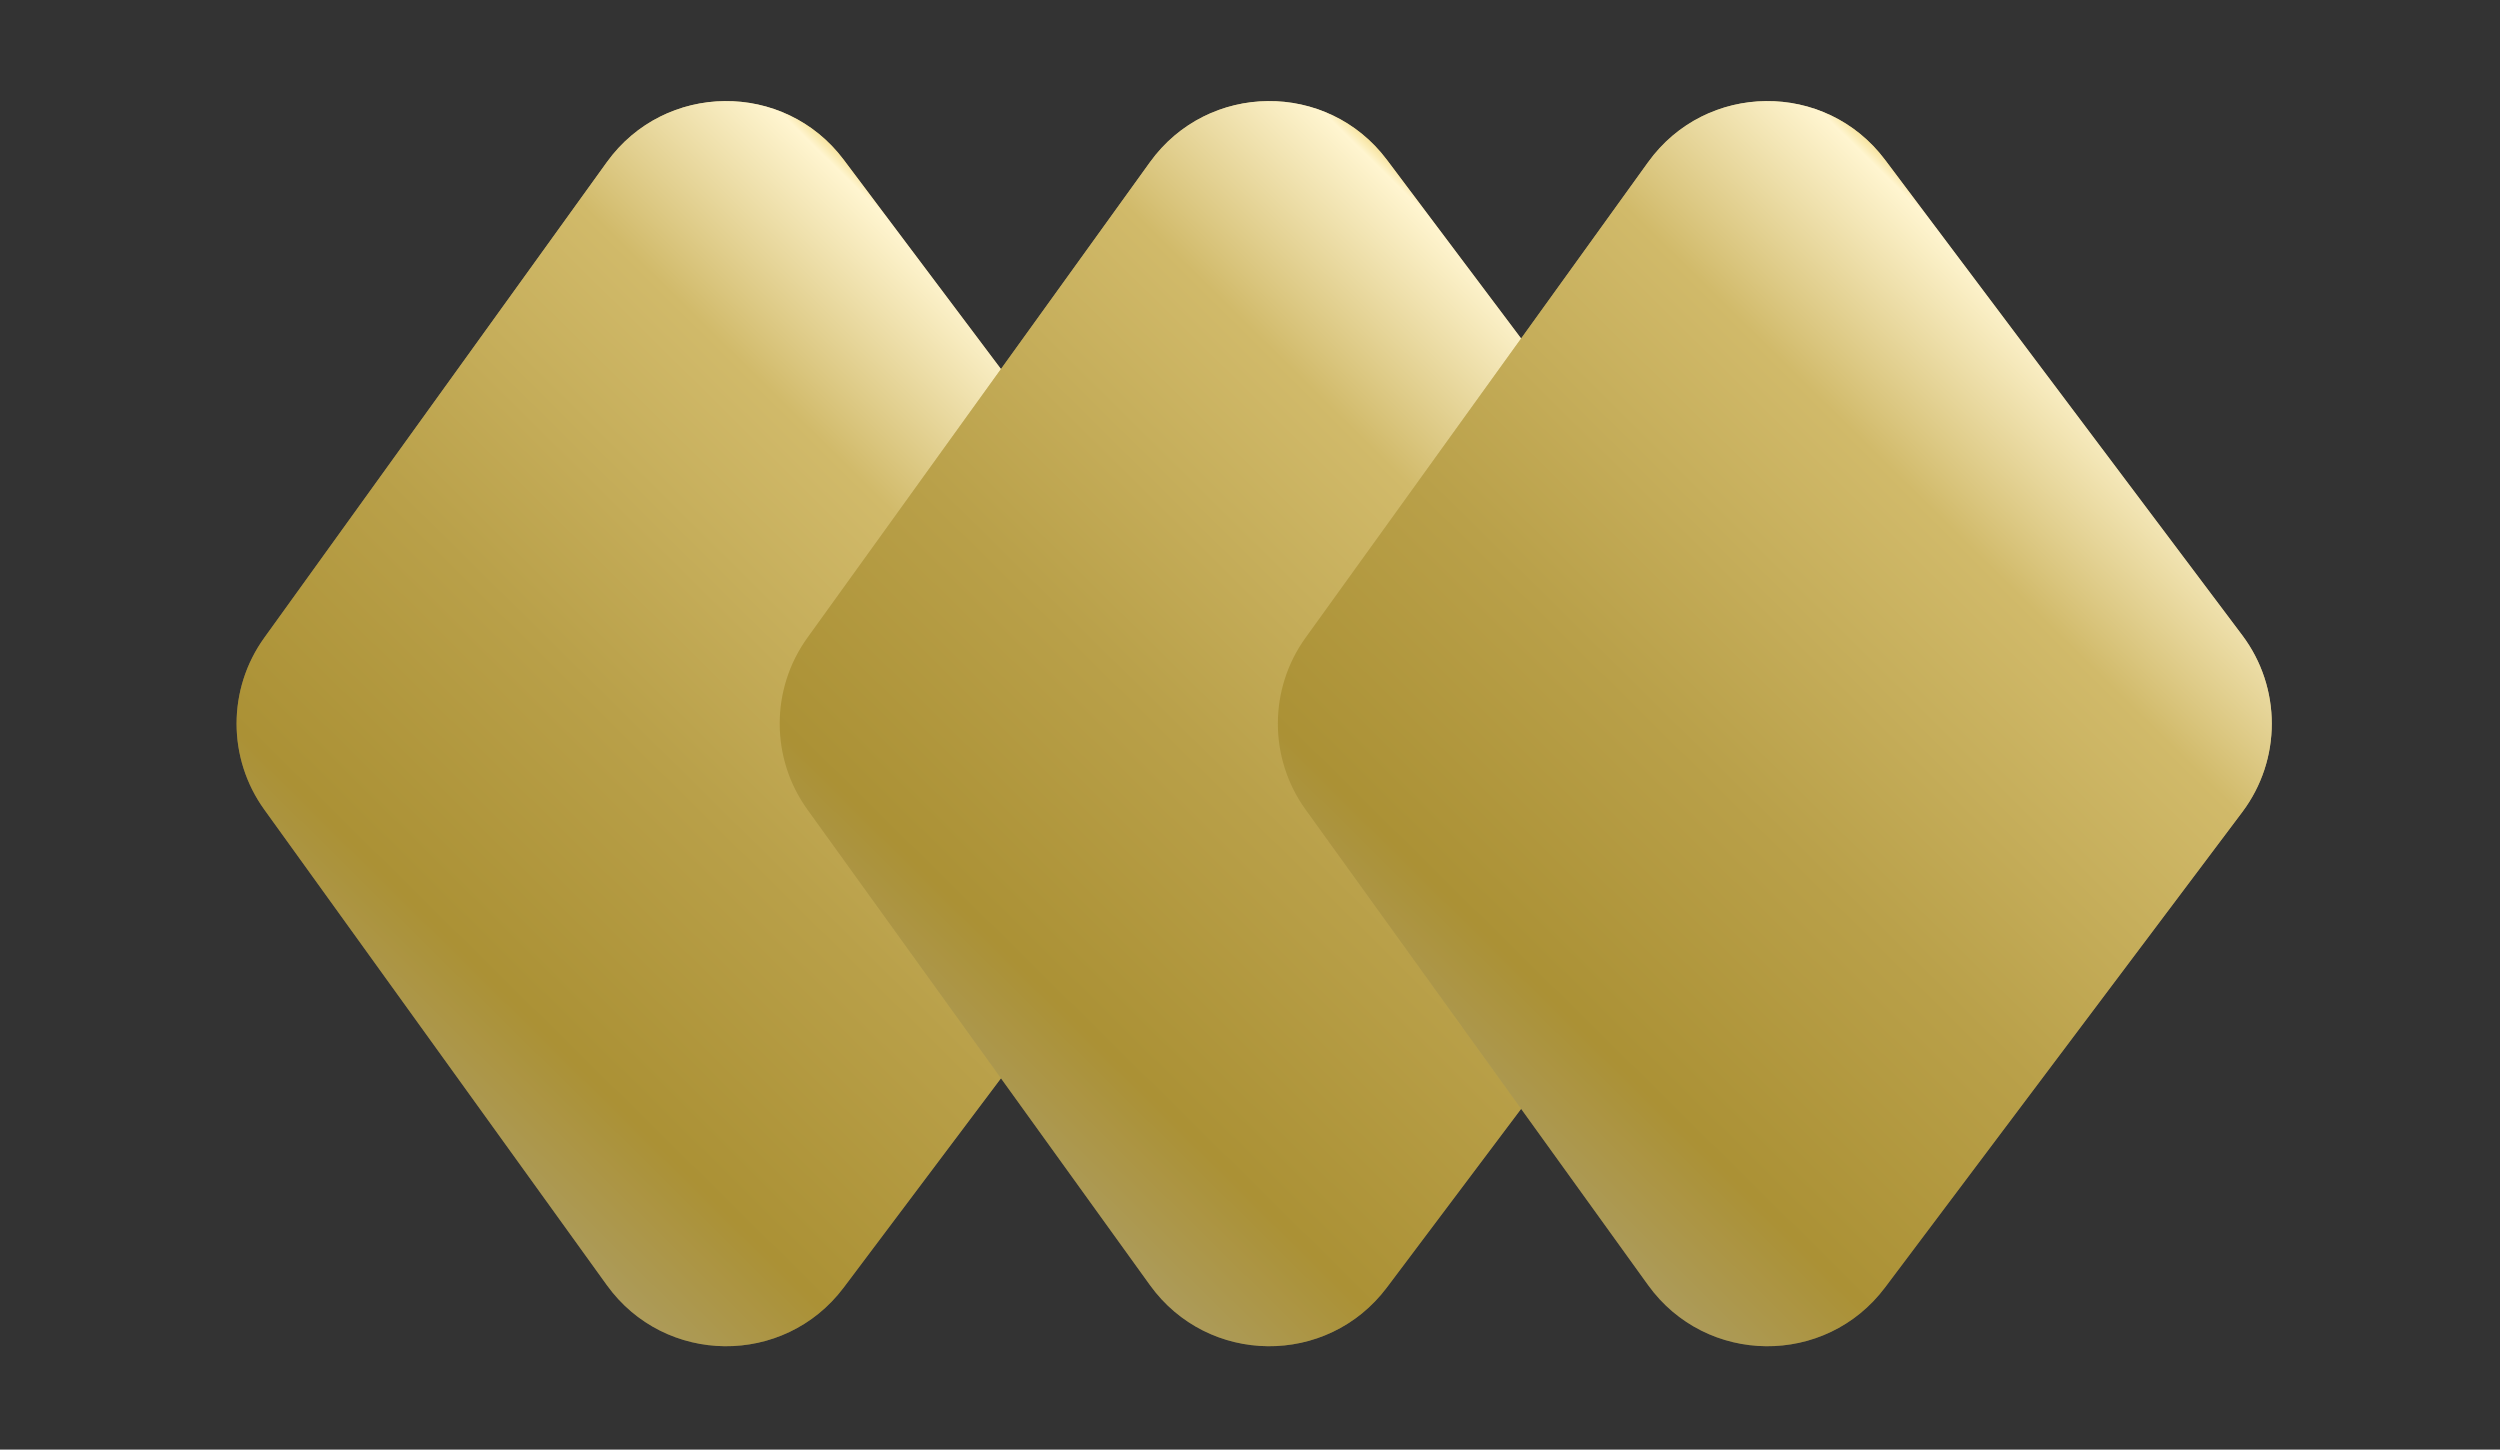 <svg width="119" height="69" viewBox="0 0 119 69" fill="none" xmlns="http://www.w3.org/2000/svg">
<rect x="0" y="0" width="119" height="69" fill="#333333" stroke="none"/>
<path d="M28.885 7.72C31.644 3.89 37.326 3.833 40.161 7.606L57.168 30.241C59.04 32.732 59.04 36.16 57.168 38.651L40.161 61.285C37.325 65.059 31.644 65.002 28.885 61.172L12.581 38.537C10.821 36.094 10.821 32.798 12.581 30.355L28.885 7.72Z" fill="url(#paint0_linear)"/>
<path d="M28.885 7.72C31.644 3.89 37.326 3.833 40.161 7.606L57.168 30.241C59.04 32.732 59.04 36.16 57.168 38.651L40.161 61.285C37.325 65.059 31.644 65.002 28.885 61.172L12.581 38.537C10.821 36.094 10.821 32.798 12.581 30.355L28.885 7.72Z" fill="url(#paint1_linear)"/>
<path d="M54.738 7.72C57.497 3.89 63.178 3.833 66.014 7.606L83.021 30.241C84.893 32.732 84.893 36.16 83.021 38.651L66.014 61.285C63.178 65.059 57.497 65.002 54.738 61.172L38.434 38.537C36.674 36.094 36.674 32.798 38.434 30.355L54.738 7.72Z" fill="url(#paint2_linear)"/>
<path d="M54.738 7.72C57.497 3.89 63.178 3.833 66.014 7.606L83.021 30.241C84.893 32.732 84.893 36.16 83.021 38.651L66.014 61.285C63.178 65.059 57.497 65.002 54.738 61.172L38.434 38.537C36.674 36.094 36.674 32.798 38.434 30.355L54.738 7.72Z" fill="url(#paint3_linear)"/>
<path d="M78.45 7.72C81.209 3.89 86.891 3.833 89.726 7.606L106.733 30.241C108.605 32.732 108.605 36.16 106.733 38.651L89.726 61.285C86.891 65.059 81.209 65.002 78.45 61.172L62.146 38.537C60.386 36.094 60.386 32.798 62.146 30.355L78.45 7.72Z" fill="url(#paint4_linear)"/>
<path d="M78.45 7.72C81.209 3.89 86.891 3.833 89.726 7.606L106.733 30.241C108.605 32.732 108.605 36.16 106.733 38.651L89.726 61.285C86.891 65.059 81.209 65.002 78.45 61.172L62.146 38.537C60.386 36.094 60.386 32.798 62.146 30.355L78.45 7.72Z" fill="url(#paint5_linear)"/>
<defs>
<linearGradient id="paint0_linear" x1="57.236" y1="13.149" x2="9.851" y2="61.143" gradientUnits="userSpaceOnUse">
<stop stop-color="#D9C88B"/>
<stop offset="1" stop-color="#AE953D" stop-opacity="0.2"/>
</linearGradient>
<linearGradient id="paint1_linear" x1="57.236" y1="13.149" x2="9.851" y2="61.143" gradientUnits="userSpaceOnUse">
<stop offset="0.09" stop-color="#DDAE09"/>
<stop offset="0.127" stop-color="#FFF5D0"/>
<stop offset="0.272" stop-color="#D1BA6A"/>
<stop offset="0.511" stop-color="#B9A049"/>
<stop offset="0.706" stop-color="#AB9135"/>
<stop offset="0.823" stop-color="#AD9D61"/>
</linearGradient>
<linearGradient id="paint2_linear" x1="83.088" y1="13.149" x2="35.704" y2="61.143" gradientUnits="userSpaceOnUse">
<stop stop-color="#D9C88B"/>
<stop offset="1" stop-color="#AE953D" stop-opacity="0.2"/>
</linearGradient>
<linearGradient id="paint3_linear" x1="83.088" y1="13.149" x2="35.704" y2="61.143" gradientUnits="userSpaceOnUse">
<stop offset="0.09" stop-color="#DDAE09"/>
<stop offset="0.127" stop-color="#FFF5D0"/>
<stop offset="0.272" stop-color="#D1BA6A"/>
<stop offset="0.511" stop-color="#B9A049"/>
<stop offset="0.706" stop-color="#AB9135"/>
<stop offset="0.823" stop-color="#AD9D61"/>
</linearGradient>
<linearGradient id="paint4_linear" x1="106.801" y1="13.149" x2="59.416" y2="61.143" gradientUnits="userSpaceOnUse">
<stop stop-color="#D9C88B"/>
<stop offset="1" stop-color="#AE953D" stop-opacity="0.2"/>
</linearGradient>
<linearGradient id="paint5_linear" x1="106.801" y1="13.149" x2="59.416" y2="61.143" gradientUnits="userSpaceOnUse">
<stop offset="0.09" stop-color="#DDAE09"/>
<stop offset="0.127" stop-color="#FFF5D0"/>
<stop offset="0.272" stop-color="#D1BA6A"/>
<stop offset="0.511" stop-color="#B9A049"/>
<stop offset="0.706" stop-color="#AB9135"/>
<stop offset="0.823" stop-color="#AD9D61"/>
</linearGradient>
</defs>
</svg>
